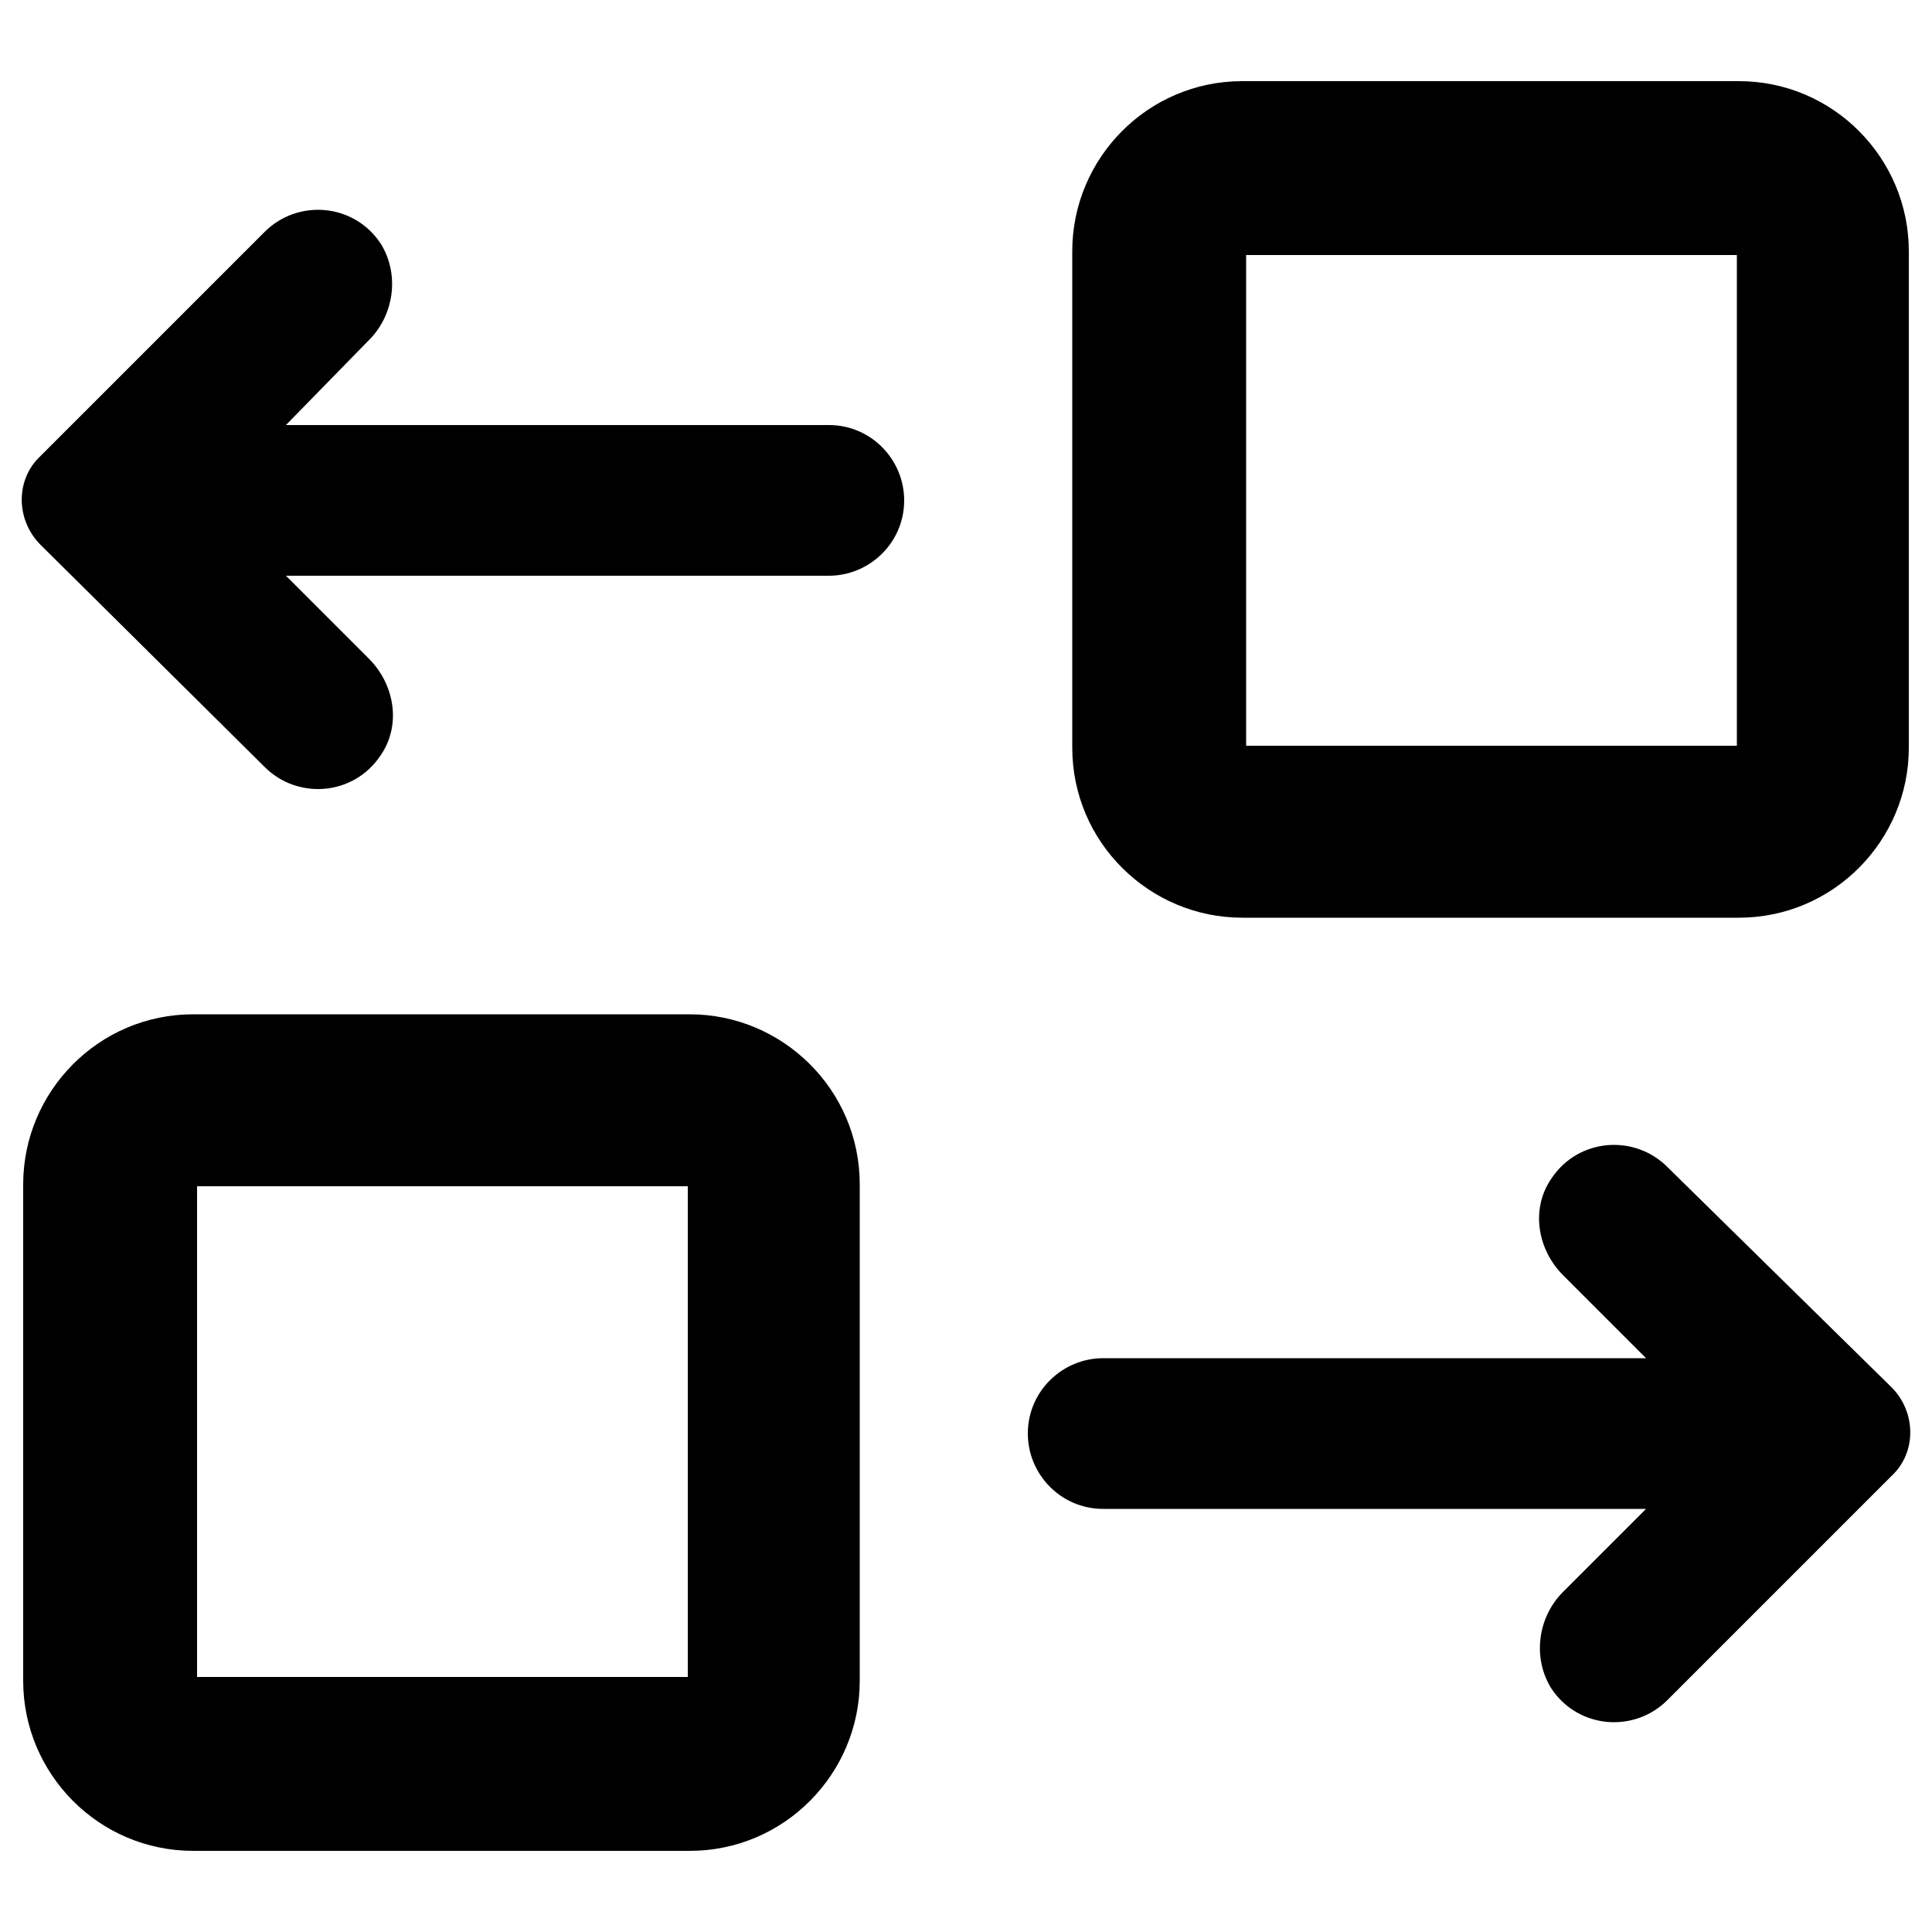 <svg height='100px' width='100px'  fill="#000000" xmlns:x="http://ns.adobe.com/Extensibility/1.0/" xmlns:i="http://ns.adobe.com/AdobeIllustrator/10.0/" xmlns:graph="http://ns.adobe.com/Graphs/1.0/" xmlns="http://www.w3.org/2000/svg" xmlns:xlink="http://www.w3.org/1999/xlink" version="1.1" x="0px" y="0px" viewBox="0 0 100 100" enable-background="new 0 0 100 100" xml:space="preserve"><path d="M90,4.2H64.3c-4.9,0-8.8,4-8.8,8.8v25.7c0,4.9,4,8.8,8.8,8.8H90c4.9,0,8.8-4,8.8-8.8V13C98.8,8.2,94.9,4.2,90,4.2z   M89.8,38.6H64.5V13.2h25.4V38.6z M2.1,28.2c-1.3-1.3-1.3-3.4,0-4.6L13.7,12c1.7-1.7,4.6-1.5,6,0.6c1,1.6,0.7,3.7-0.6,5L14.8,22  h28.1c2.2,0,3.9,1.8,3.9,3.9c0,2.2-1.8,3.9-3.9,3.9H14.8l4.3,4.3c1.3,1.3,1.7,3.4,0.6,5c-1.4,2.1-4.3,2.3-6,0.6L2.1,28.2z M10,95.8  h25.7c4.9,0,8.8-4,8.8-8.8V61.3c0-4.9-4-8.8-8.8-8.8H10c-4.9,0-8.8,4-8.8,8.8V87C1.2,91.8,5.1,95.8,10,95.8z M10.2,61.4h25.4v25.4  H10.2V61.4z M97.9,71.8c1.3,1.3,1.3,3.4,0,4.6L86.3,88c-1.7,1.7-4.6,1.5-6-0.6c-1-1.6-0.7-3.7,0.6-5l4.3-4.3H57.1  c-2.2,0-3.9-1.8-3.9-3.9c0-2.2,1.8-3.9,3.9-3.9h28.1l-4.3-4.3c-1.3-1.3-1.7-3.4-0.6-5c1.4-2.1,4.3-2.3,6-0.6L97.9,71.8z"></path></svg>